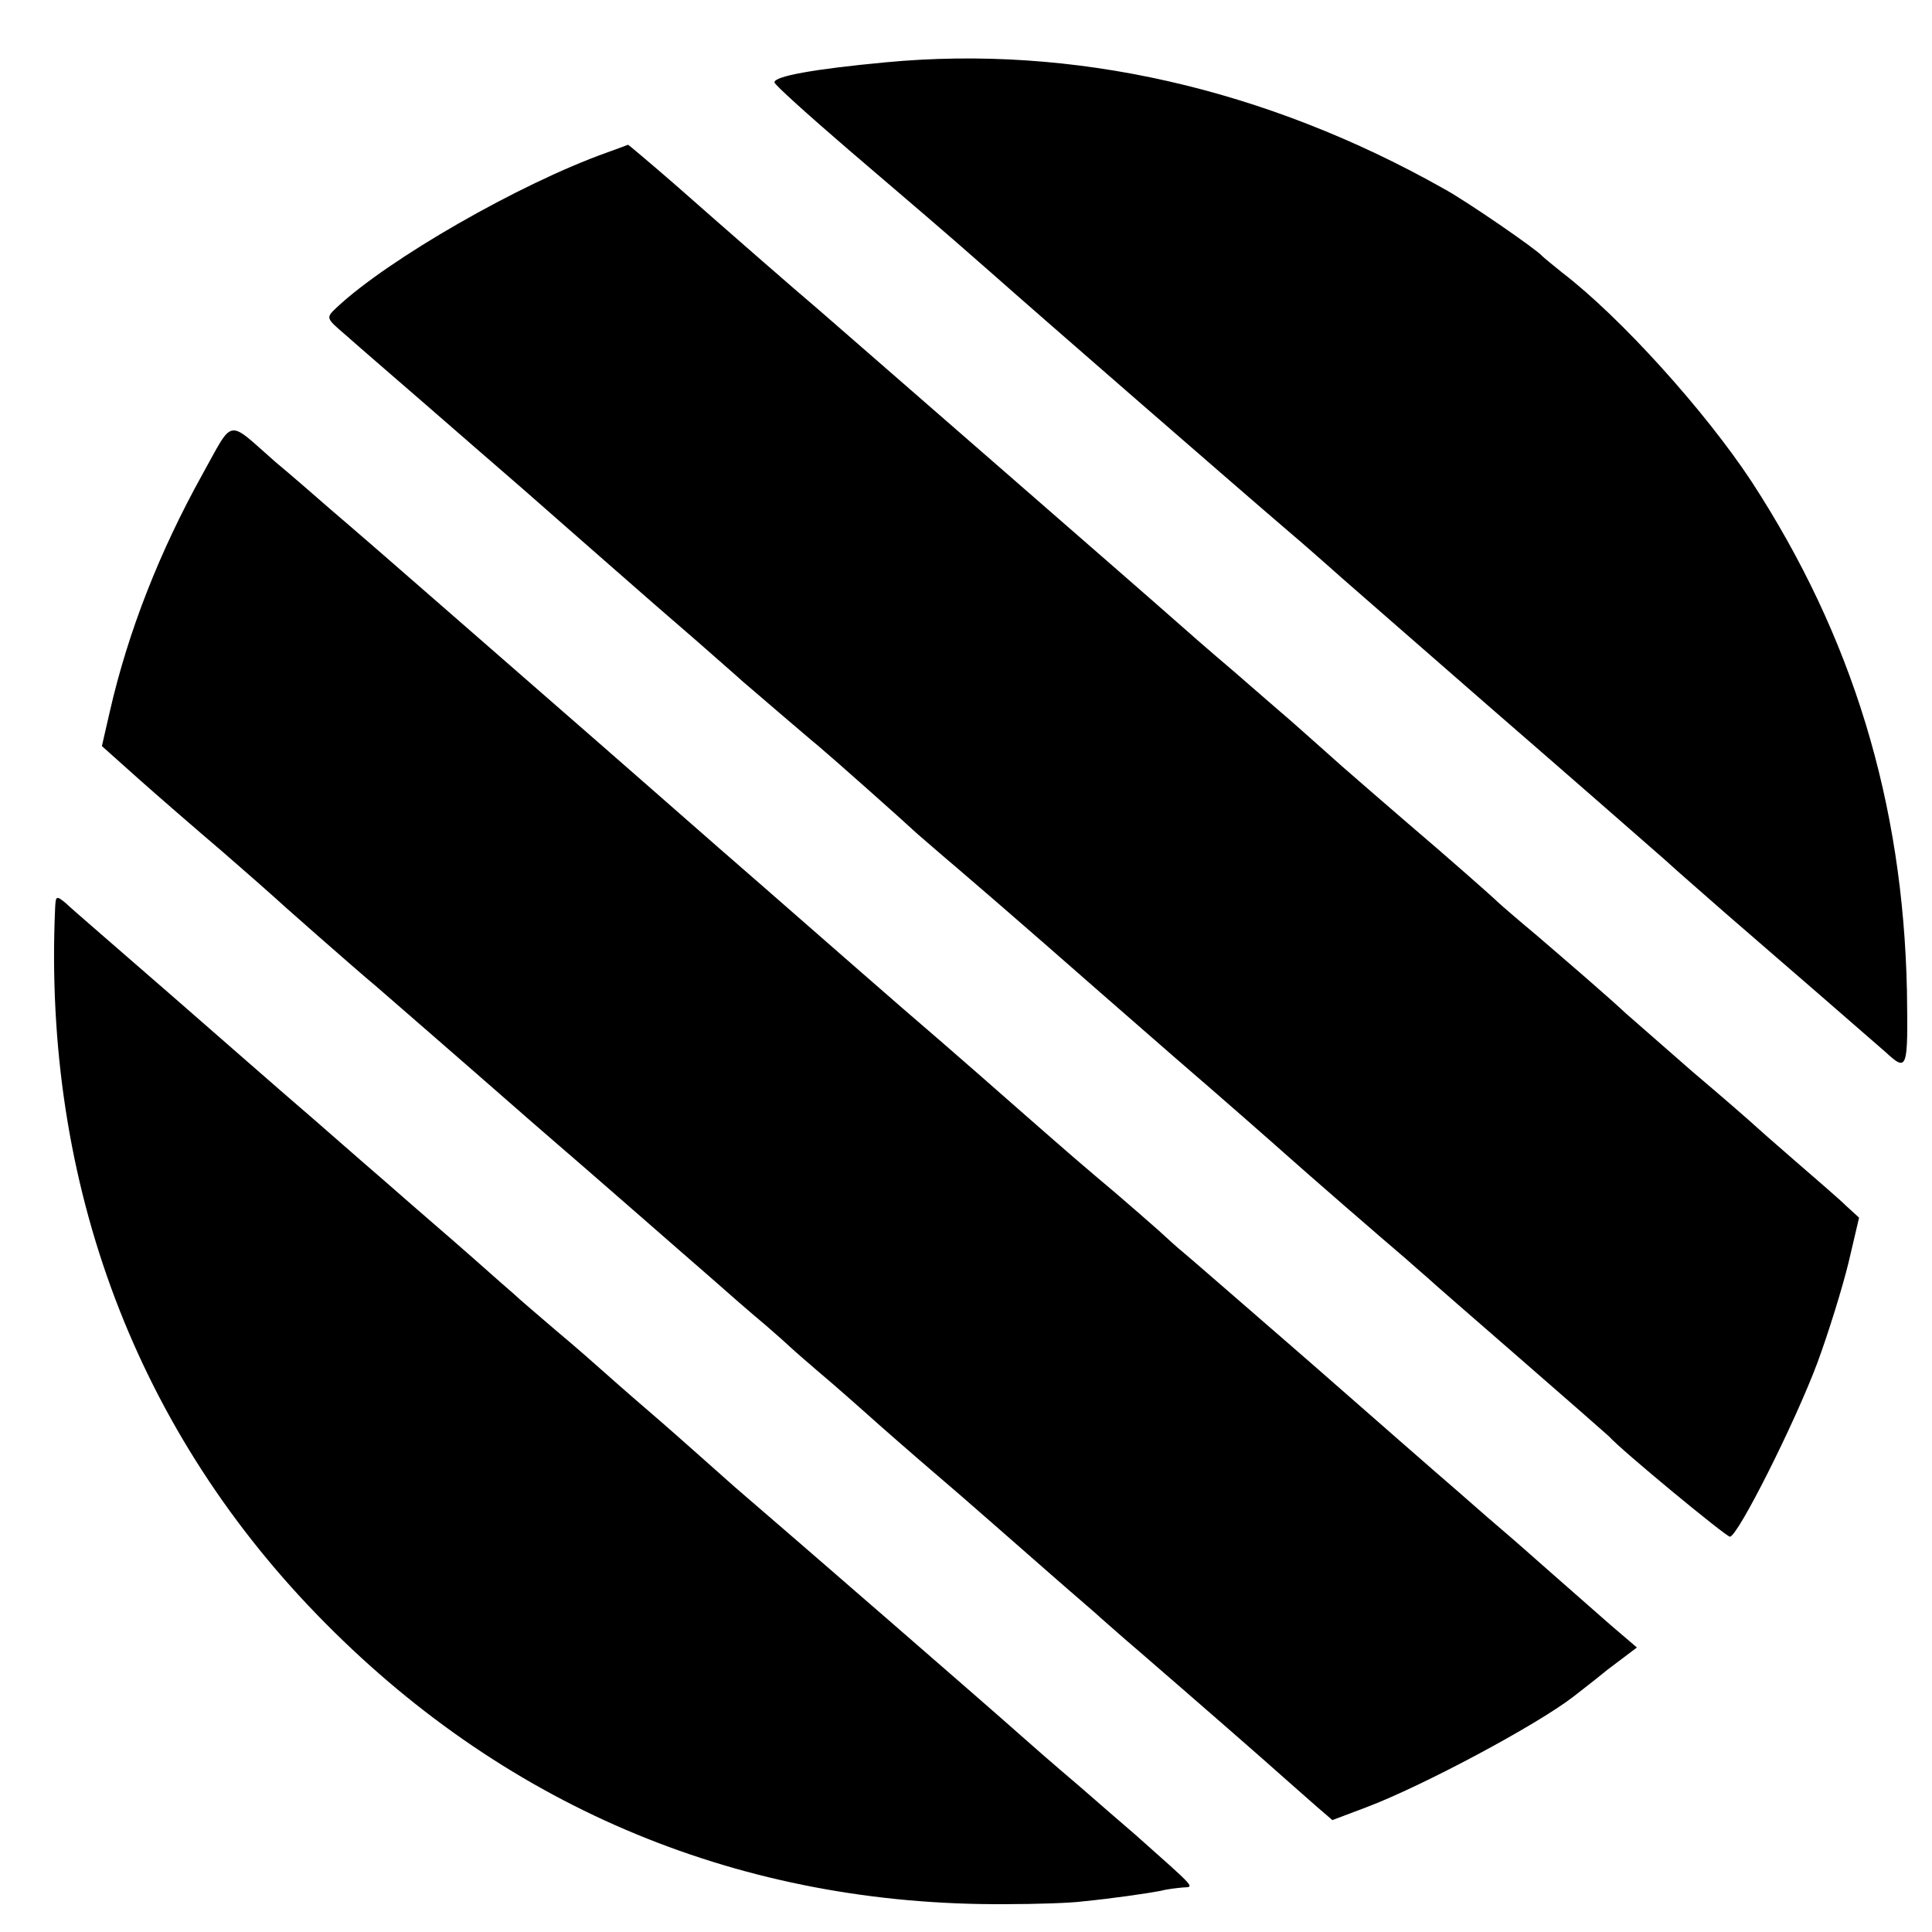 <?xml version="1.0" standalone="no"?>
<!DOCTYPE svg PUBLIC "-//W3C//DTD SVG 20010904//EN"
 "http://www.w3.org/TR/2001/REC-SVG-20010904/DTD/svg10.dtd">
<svg version="1.0" xmlns="http://www.w3.org/2000/svg"
 width="347pt" height="347pt" viewBox="0 0 347 347"
 preserveAspectRatio="xMidYMid meet">
<g transform="translate(0,347) scale(0.1,-0.1)"
fill="#000000" stroke="none">
<path d="M1590 3358 c-128 -12 -200 -25 -199 -36 0 -4 60 -58 132 -120 133
-114 154 -131 262 -226 72 -64 448 -391 530 -461 32 -27 63 -55 69 -60 6 -6
135 -118 286 -250 151 -131 295 -257 320 -279 25 -23 75 -66 110 -97 111 -96
254 -220 287 -249 39 -36 40 -31 38 110 -7 339 -98 637 -279 915 -83 126 -235
295 -341 376 -16 13 -32 26 -35 29 -10 12 -135 98 -175 120 -322 182 -669 260
-1005 228z"/>
<path d="M1090 3196 c-157 -56 -392 -191 -485 -278 -20 -19 -20 -19 15 -49 19
-17 85 -74 145 -126 61 -53 139 -121 175 -152 35 -31 105 -92 155 -136 50 -44
120 -105 155 -135 34 -30 72 -63 84 -74 12 -10 43 -37 70 -60 26 -22 56 -48
66 -56 25 -21 149 -131 178 -158 14 -12 46 -40 71 -61 56 -48 79 -68 156 -135
33 -29 137 -120 230 -201 94 -81 186 -162 205 -179 38 -34 167 -146 214 -186
16 -14 34 -30 40 -35 6 -6 81 -71 166 -145 85 -74 157 -137 160 -140 21 -24
210 -180 217 -180 14 0 117 205 157 312 20 54 45 135 56 180 l19 81 -23 21
c-12 12 -54 48 -92 81 -38 33 -71 62 -74 65 -3 3 -52 46 -110 95 -57 50 -111
97 -120 105 -31 29 -96 85 -160 140 -36 30 -67 57 -70 60 -9 9 -93 83 -160
140 -35 30 -89 77 -120 104 -30 27 -71 63 -90 80 -20 17 -67 58 -105 91 -39
33 -86 74 -105 91 -38 34 -600 523 -640 558 -38 32 -164 142 -257 224 -45 39
-84 72 -85 72 -2 -1 -19 -7 -38 -14z"/>
<path d="M363 2617 c-76 -137 -133 -281 -166 -426 l-14 -61 66 -59 c36 -32
104 -91 151 -131 47 -41 87 -76 90 -79 3 -3 39 -35 80 -71 41 -36 88 -77 105
-91 16 -14 143 -124 280 -244 138 -119 279 -243 315 -274 35 -31 82 -72 105
-91 22 -19 42 -37 45 -40 3 -3 36 -32 75 -65 38 -33 76 -67 85 -75 9 -8 41
-36 71 -62 63 -54 92 -79 134 -116 17 -15 64 -56 105 -92 41 -36 80 -69 86
-75 6 -5 37 -33 70 -61 111 -96 229 -199 259 -226 17 -15 43 -38 59 -52 l29
-25 61 23 c103 39 306 148 371 198 6 5 34 26 62 49 l53 40 -48 41 c-26 23 -74
65 -107 94 -33 29 -69 61 -81 71 -12 10 -50 43 -84 73 -35 30 -156 136 -269
235 -113 98 -214 186 -225 195 -10 8 -30 26 -45 40 -16 14 -50 44 -77 67 -57
48 -78 66 -159 137 -33 29 -134 118 -225 196 -91 79 -239 209 -330 288 -91 80
-192 168 -225 197 -33 29 -139 121 -235 205 -96 84 -202 176 -235 204 -32 28
-77 67 -100 86 -89 78 -74 81 -132 -23z"/>
<path d="M99 1839 c-22 -497 147 -944 486 -1285 331 -334 750 -507 1220 -504
55 0 118 2 140 5 51 5 114 14 140 19 11 3 29 5 40 6 21 1 24 -3 -85 94 -20 17
-67 58 -105 91 -39 33 -86 74 -105 91 -40 36 -412 359 -510 443 -35 31 -71 63
-80 71 -9 8 -45 40 -80 70 -35 30 -71 62 -80 70 -9 8 -45 40 -81 70 -35 30
-69 59 -75 65 -6 5 -40 35 -75 66 -35 31 -105 91 -155 135 -50 43 -119 104
-154 134 -35 30 -140 122 -234 204 -94 82 -179 155 -188 164 -17 14 -18 13
-19 -9z"/>
</g>
</svg>

